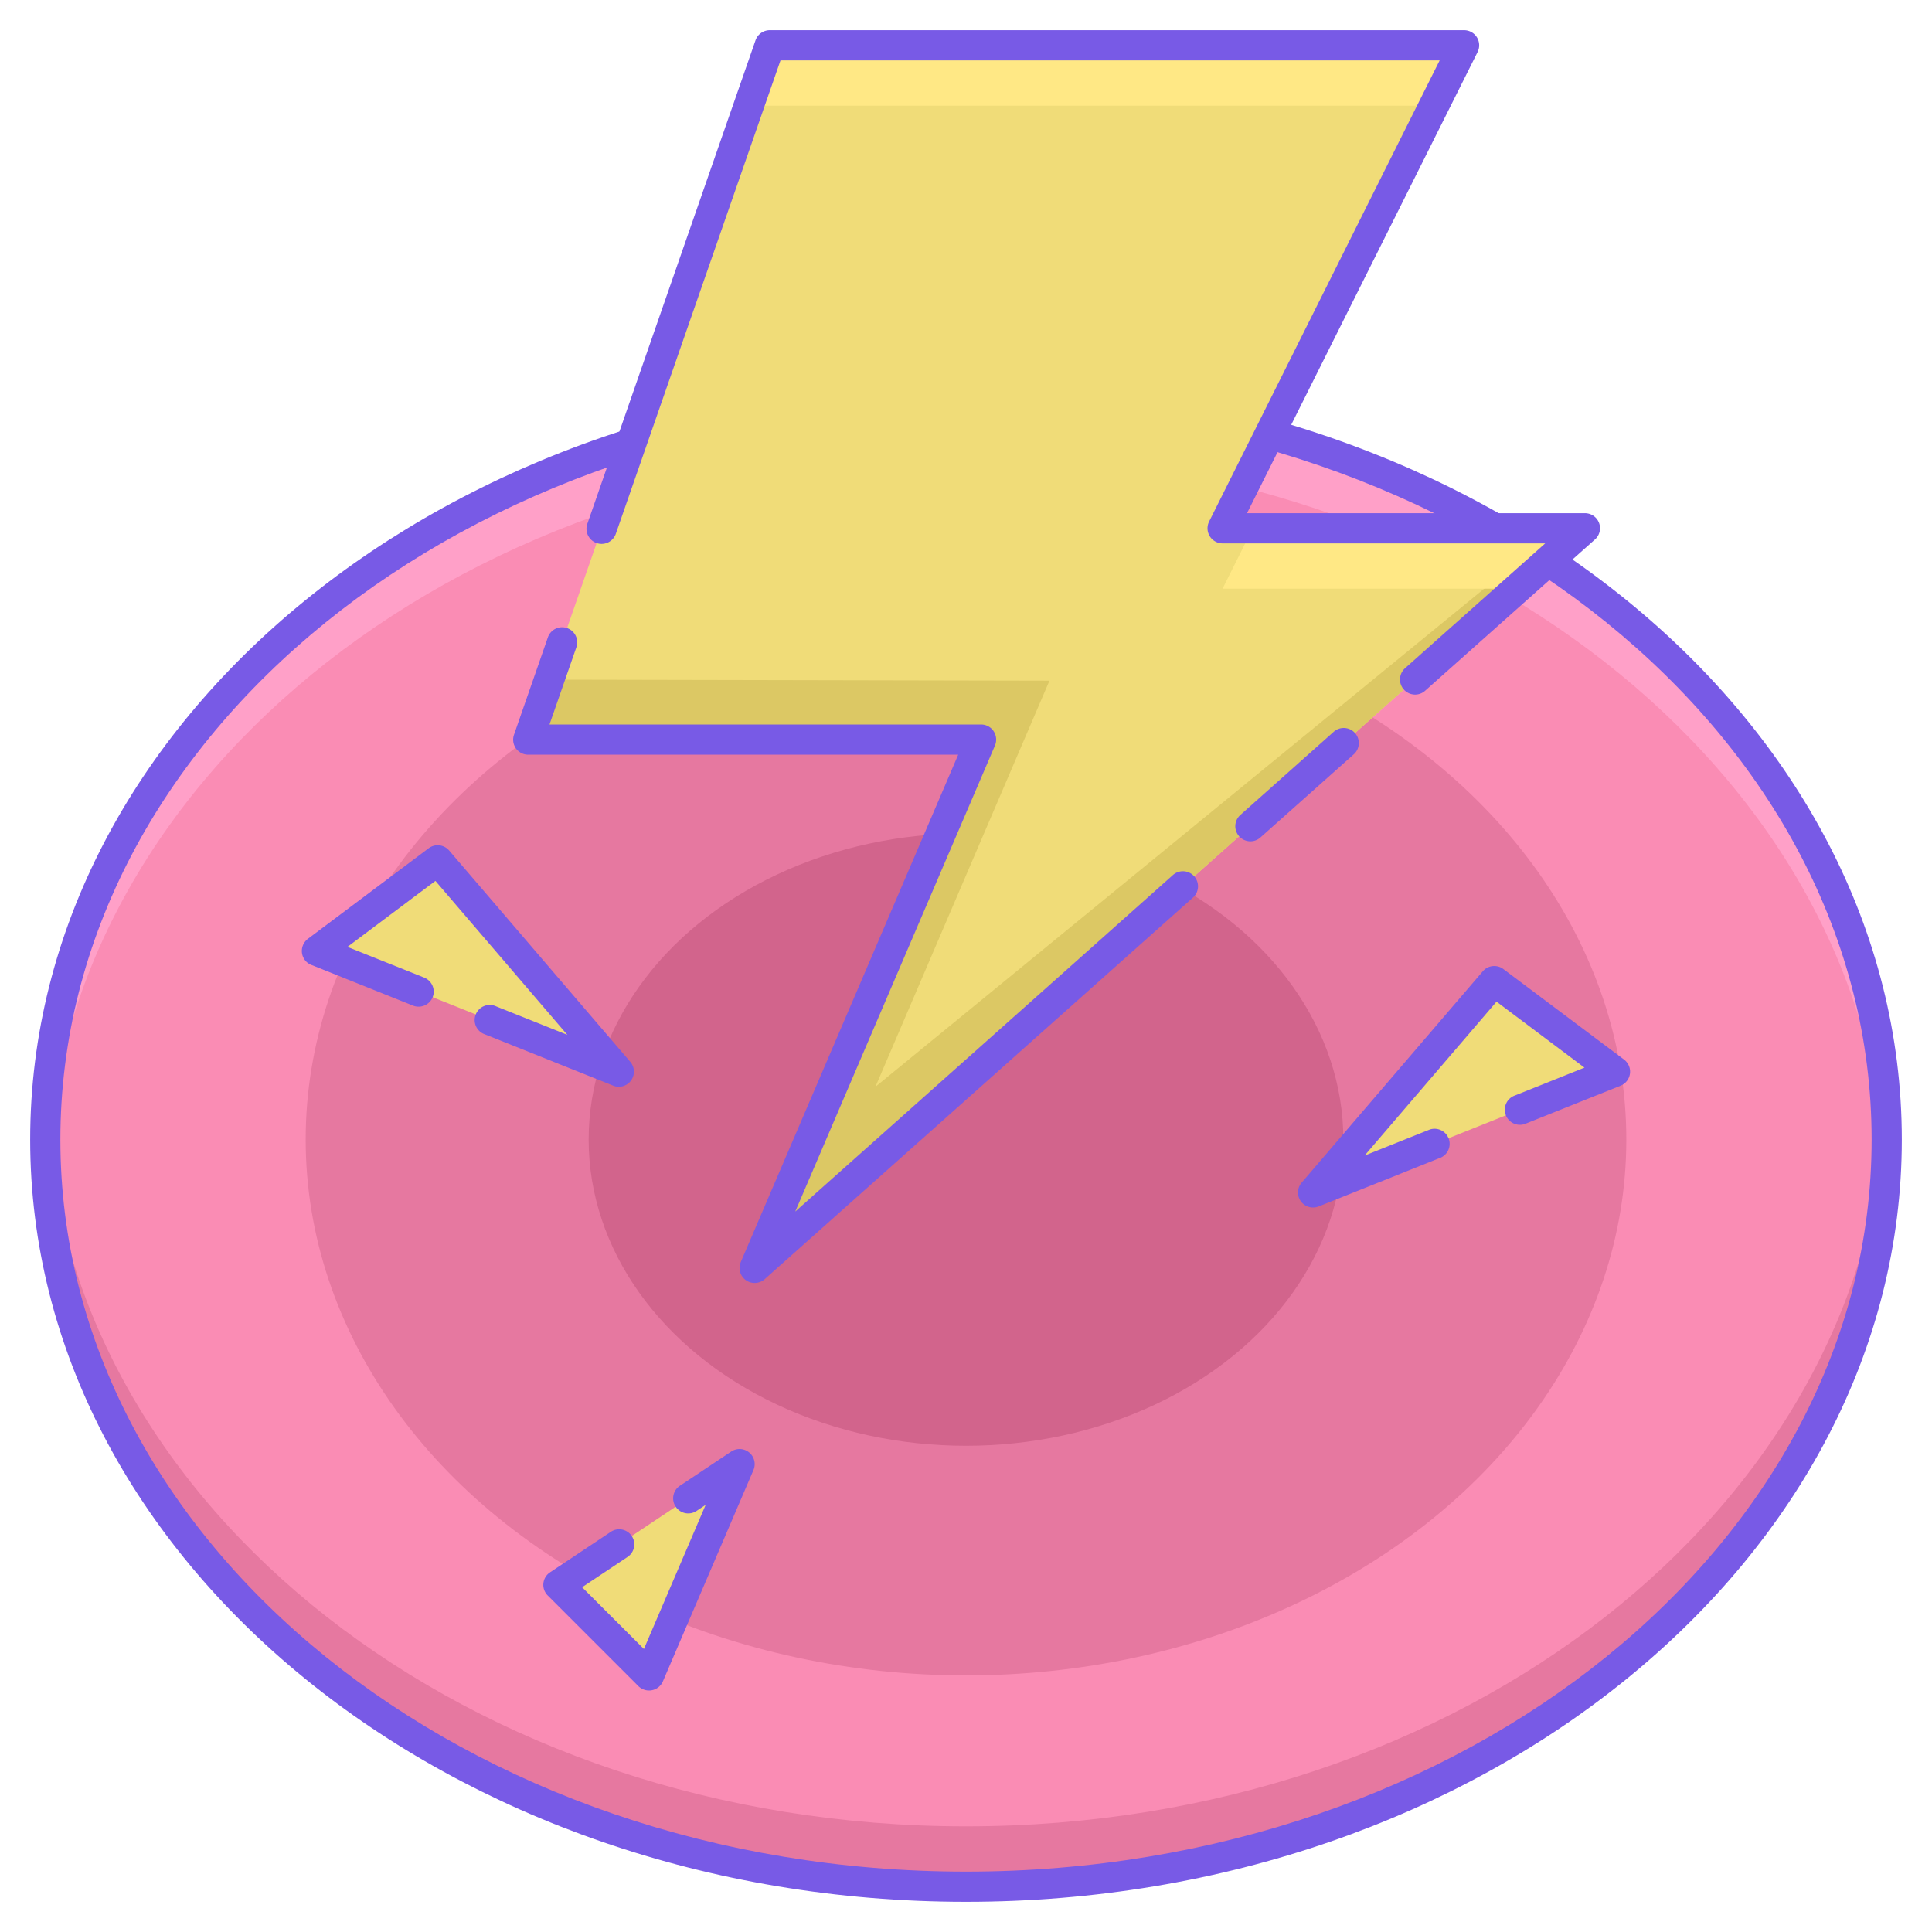 <svg xmlns="http://www.w3.org/2000/svg" viewBox="0 0 64 64"><ellipse cx="32" cy="37.75" fill="#fa8cb4" rx="30.5" ry="24.75"/><path fill="#e678a0" d="M32 60.5c-16.431 0-29.821-10.545-30.469-23.75-.016.332-.031.665-.031 1C1.5 51.419 15.155 62.5 32 62.5s30.5-11.081 30.5-24.75c0-.335-.015-.668-.031-1C61.821 49.955 48.431 60.5 32 60.5z"/><path fill="#ffa0c8" d="M32 15c16.431 0 29.821 10.545 30.469 23.75.016-.332.031-.665.031-1C62.5 24.081 48.845 13 32 13S1.5 24.081 1.5 37.75c0 .335.015.668.031 1C2.179 25.545 15.569 15 32 15z"/><path fill="#785ae6" d="M32 63C14.907 63 1 51.673 1 37.75S14.907 12.5 32 12.5s31 11.327 31 25.25S49.093 63 32 63zm0-49.5c-16.542 0-30 10.879-30 24.25S15.458 62 32 62s30-10.879 30-24.25S48.542 13.5 32 13.5z"/><ellipse cx="32" cy="37.75" fill="#e678a0" rx="21.874" ry="17.75"/><ellipse cx="32" cy="37.75" fill="#d2648c" rx="12.5" ry="10.143"/><path fill="#f0dc78" d="M25.5 1.5h23l-8 16h12L25 42l7.5-17.5h-15z"/><path fill="#dcc864" d="M51.939 18H51L29 36l5.765-13.452-16.574-.034L17.5 24.5h15L25 42z"/><path fill="#ffe885" d="m41.5 17.5-1 2h9.755l2.245-2zM47.5 3.5l1-2h-23l-.696 2z"/><path fill="#785ae6" d="M25 42.5a.498.498 0 0 1-.459-.698L31.742 25H17.5a.497.497 0 0 1-.472-.664l1.115-3.205a.5.5 0 1 1 .944.328L18.203 24H32.5c.168 0 .325.084.417.225a.504.504 0 0 1 .042.473l-6.615 15.436L38.84 29a.5.5 0 1 1 .665.746L25.333 42.373A.503.503 0 0 1 25 42.5zm16.421-14.63a.5.5 0 0 1-.333-.873l3.079-2.743a.5.5 0 1 1 .665.746l-3.079 2.743a.495.495 0 0 1-.332.127zm5.456-4.861a.5.5 0 0 1-.333-.873L51.187 18H40.5a.5.5 0 0 1-.447-.723L47.691 2H25.855l-5.449 15.664a.5.5 0 1 1-.944-.328l5.565-16A.502.502 0 0 1 25.5 1h23a.5.5 0 0 1 .447.723L41.309 17H52.5a.498.498 0 0 1 .332.873l-5.623 5.009a.493.493 0 0 1-.332.127z"/><path fill="#f0dc78" d="m43.5 39.5 6-7 4 3z"/><path fill="#785ae6" d="M43.5 40a.498.498 0 0 1-.38-.825l6-7c.17-.2.469-.231.679-.075l4 3a.5.5 0 0 1-.114.864l-3.125 1.25a.5.5 0 1 1-.371-.927l2.299-.92-2.914-2.186-4.37 5.099 2.157-.862a.5.5 0 0 1 .371.927l-4.047 1.619A.499.499 0 0 1 43.5 40z"/><path fill="#f0dc78" d="m20.5 35.5-6-7-4 3z"/><path fill="#785ae6" d="M20.5 36a.508.508 0 0 1-.186-.036l-4.25-1.7a.5.5 0 1 1 .371-.927l2.359.943-4.37-5.099-2.914 2.186 2.543 1.018c.256.103.381.394.279.649s-.396.38-.65.278l-3.369-1.348a.496.496 0 0 1-.31-.398.504.504 0 0 1 .197-.466l4-3a.5.5 0 0 1 .679.075l6 7A.5.5 0 0 1 20.5 36z"/><path fill="#f0dc78" d="m24.5 48.5-6 4 3 3z"/><path fill="#785ae6" d="M21.5 56a.505.505 0 0 1-.354-.146l-3-3a.497.497 0 0 1 .076-.769l2-1.333a.5.5 0 1 1 .554.832l-1.493.995 2.047 2.046 2.046-4.775-.288.192a.5.5 0 1 1-.554-.832l1.688-1.125a.5.5 0 0 1 .737.613l-3 7A.5.5 0 0 1 21.5 56z"/></svg>